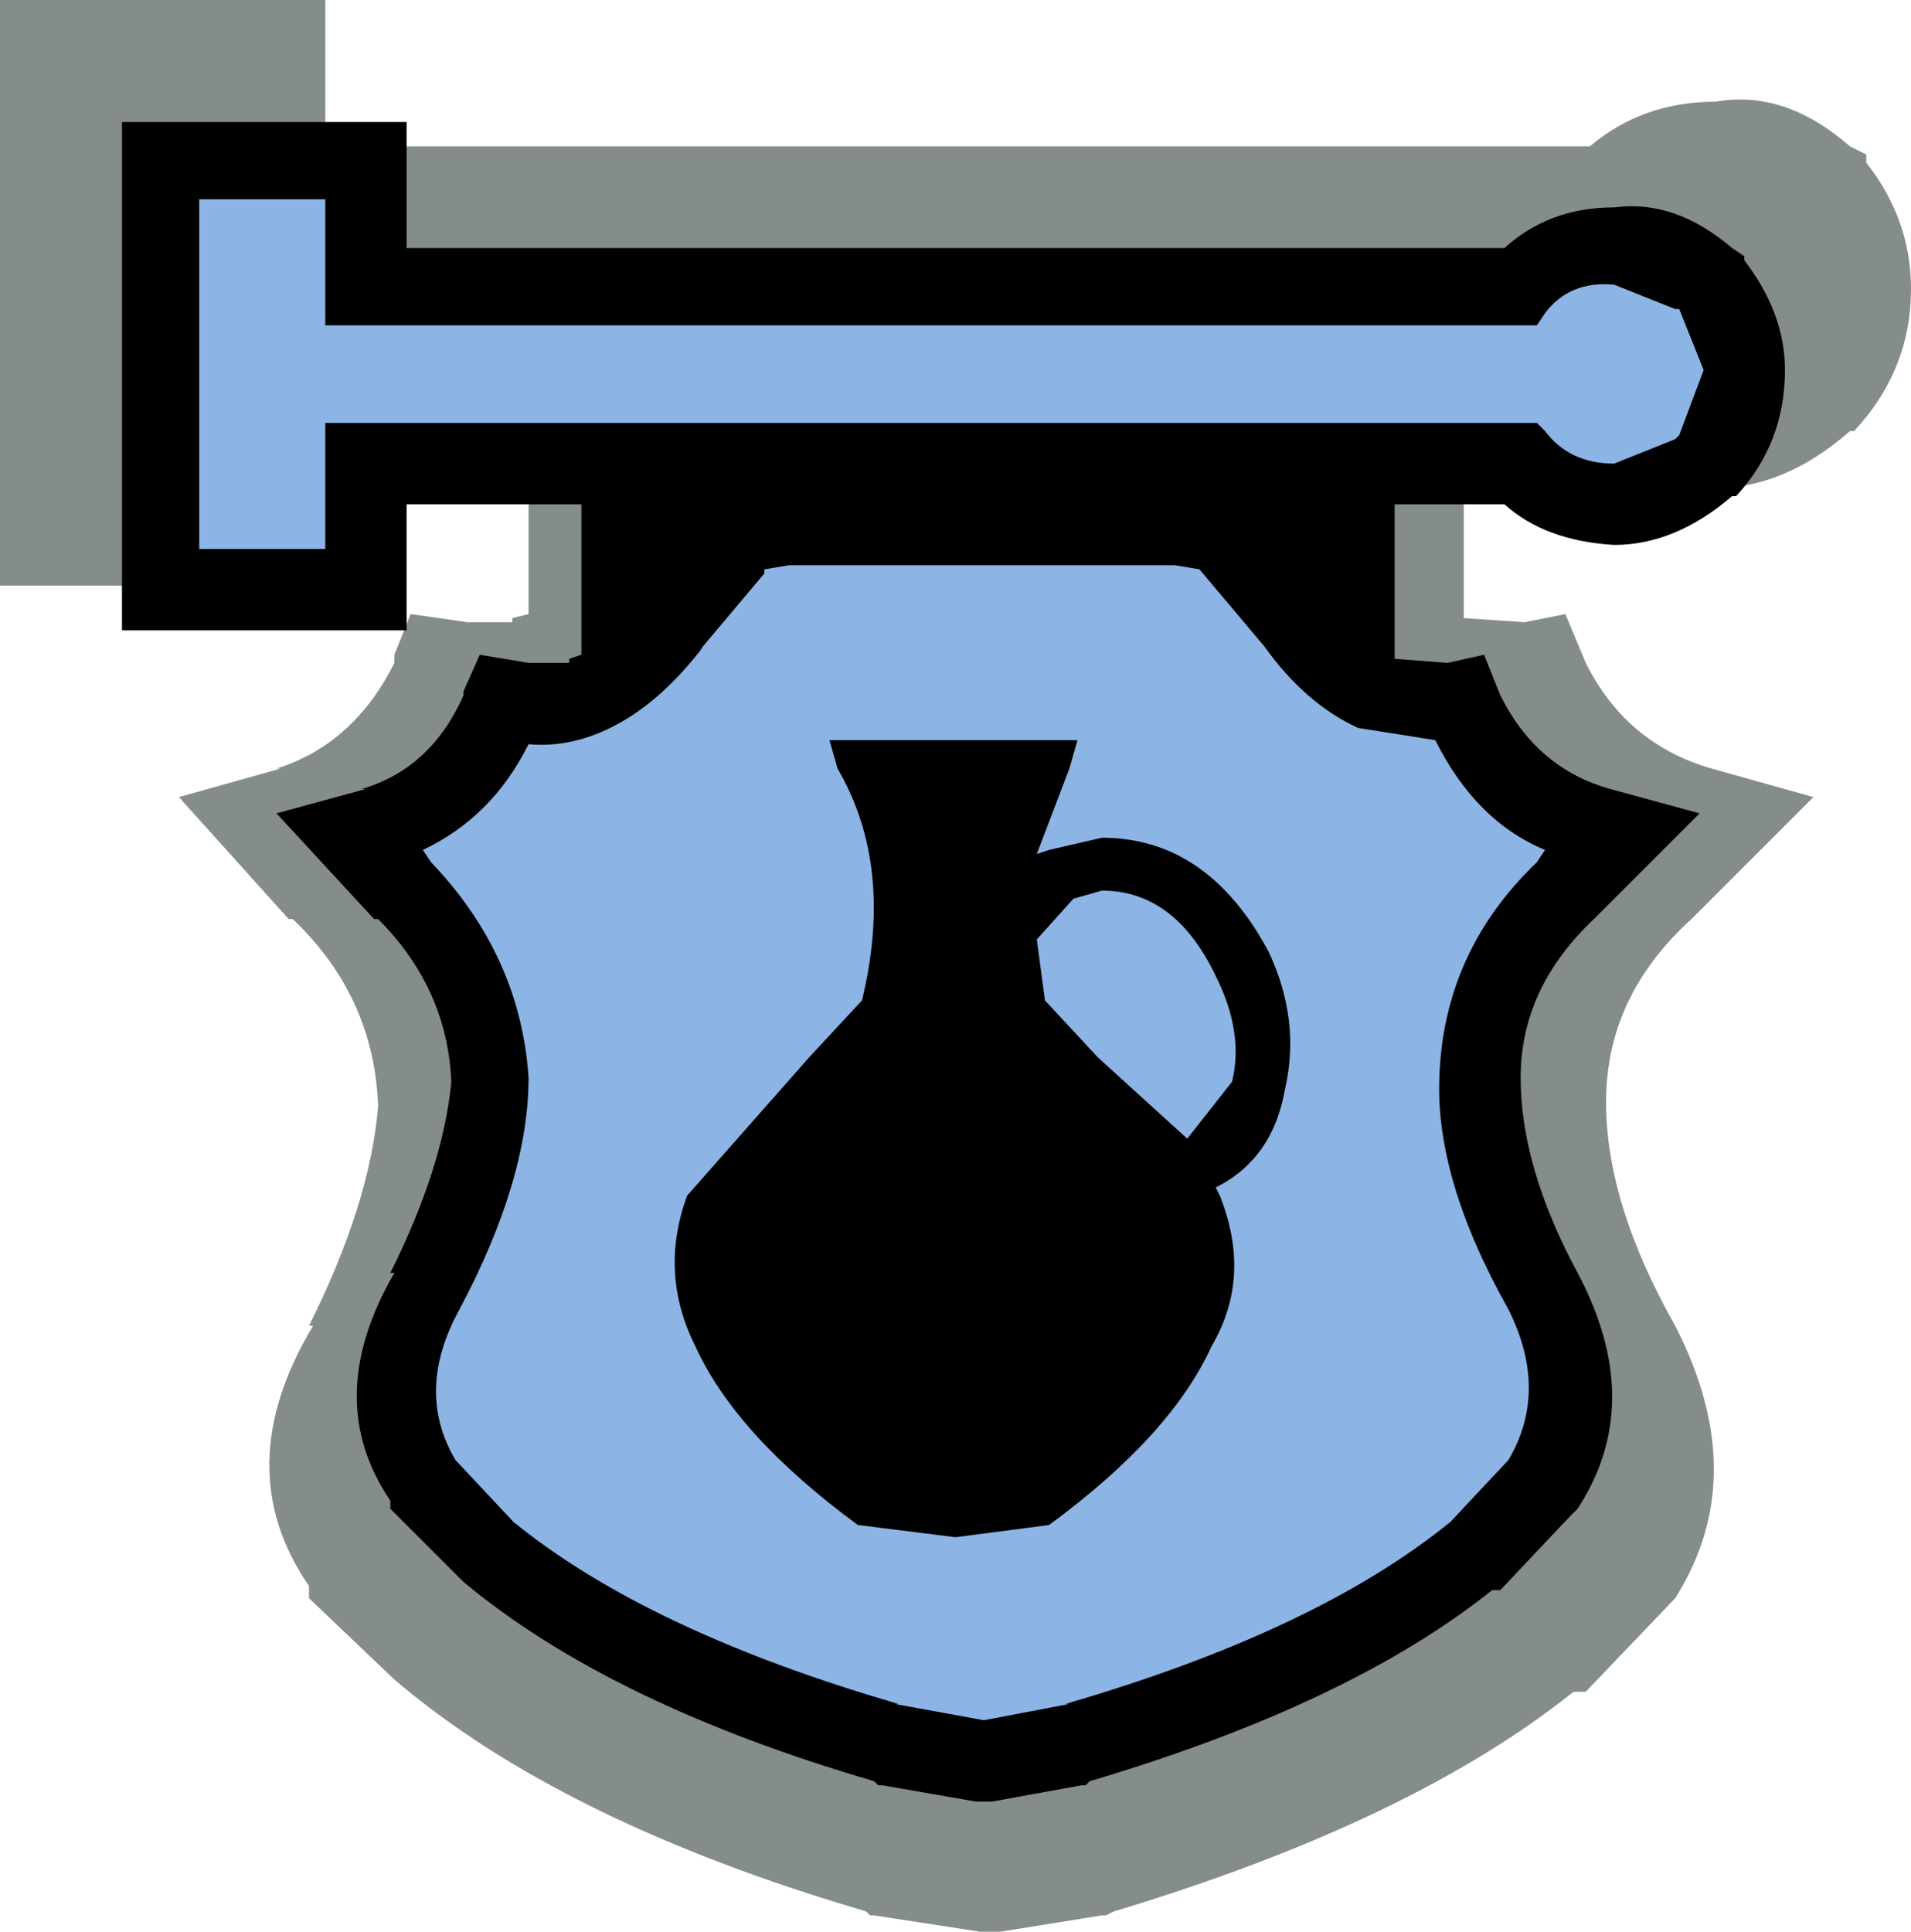 <svg height="23.75" width="23.5" xmlns="http://www.w3.org/2000/svg"><g fill-rule="evenodd"><path d="M19.55 1.8q.65-.55 1.55-.55.85-.15 1.65.55l.2.1V2q.55.7.55 1.55 0 1-.7 1.75h-.05q-.8.7-1.65.7-1-.05-1.55-.55H18V7.6l.75.05.5-.1.25.6q.5 1 1.55 1.3l1.25.35-1.5 1.5q-1.05.95-1.05 2.25 0 1.25.85 2.75.95 1.85 0 3.35l-1.1 1.15h-.15q-2 1.6-5.65 2.7l-.1.05h-.05l-1.25.2h-.25l-1.3-.2h-.05l-.05-.05q-3.75-1.1-5.8-2.85l-1.05-1v-.15q-1-1.45.05-3.2H3.8q.75-1.5.85-2.7-.05-1.35-1.05-2.3h-.05L2.2 9.8l1.25-.35H3.4q.95-.3 1.45-1.3v-.1l.2-.5.7.1h.55V7.6l.2-.05v-2.1H4V7.2H0V0h4v1.8h15.55" fill="#081a15" fill-opacity=".498"/><path d="M19.85 2.55q.75-.1 1.45.5l.15.1v.05q.5.65.5 1.35 0 .9-.6 1.55h-.05q-.7.6-1.45.6-.85-.05-1.35-.5h-1.35v1.9l.65.05.45-.1.2.5q.45.9 1.35 1.15l1.1.3-1.3 1.3q-.9.85-.9 1.95t.7 2.4q.85 1.6 0 2.9l-.1.1-.85.9h-.1q-1.75 1.4-4.95 2.35l-.05.05h-.05l-1.1.2H12l-1.15-.2h-.05l-.05-.05q-3.25-.95-5.05-2.45l-.9-.9v-.1q-.85-1.25.05-2.8H4.8q.65-1.3.75-2.35-.05-1.15-.9-2H4.6L3.4 10l1.1-.3h-.05q.85-.25 1.25-1.15V8.5l.2-.45.6.1H7V8.1l.15-.05V6.2H5v1.55H1.5V1.5H5v1.55h13.5q.55-.5 1.35-.5"/><path d="M19 3.85q.3-.4.85-.35l.75.3h.05l.3.75-.3.8-.05.05-.75.3q-.55 0-.85-.4l-.1-.1H4v1.55H2.45v-4.3H4V4h14.9l.1-.15m-.1 6.75q-1.15 1.1-1.2 2.65-.05 1.25.85 2.85.5 1 0 1.85l-.75.8.05-.05q-1.65 1.35-4.75 2.25h.05l-1.05.2-1.1-.2h.05q-3.1-.9-4.75-2.25l.05.05-.75-.8q-.5-.85.05-1.85.85-1.6.85-2.85-.1-1.5-1.2-2.65l-.1-.15q.85-.4 1.3-1.3.55.05 1.1-.25t1.05-.95L8.6 8l.8-.95V7l.3-.05h4.75l.3.05.8.95q.5.7 1.15 1l.95.15q.5 1 1.35 1.35l-.1.15m-3.75 2.7l-.55.7-1.1-1-.65-.7-.1-.75.45-.5.35-.1q.9 0 1.4 1.05.35.7.2 1.3m.45-1.6q-.75-1.4-2.05-1.4l-.65.15-.15.05.4-1.05.1-.35H10.2l.1.35q.7 1.2.3 2.85l-.65.7-1.5 1.7q-.35.95.1 1.85.5 1.1 2 2.2l1.2.15 1.15-.15q1.5-1.1 2-2.2.5-.85.1-1.85l-.05-.1q.7-.35.85-1.2.2-.85-.2-1.7" fill="#8cb5e6"/></g></svg>